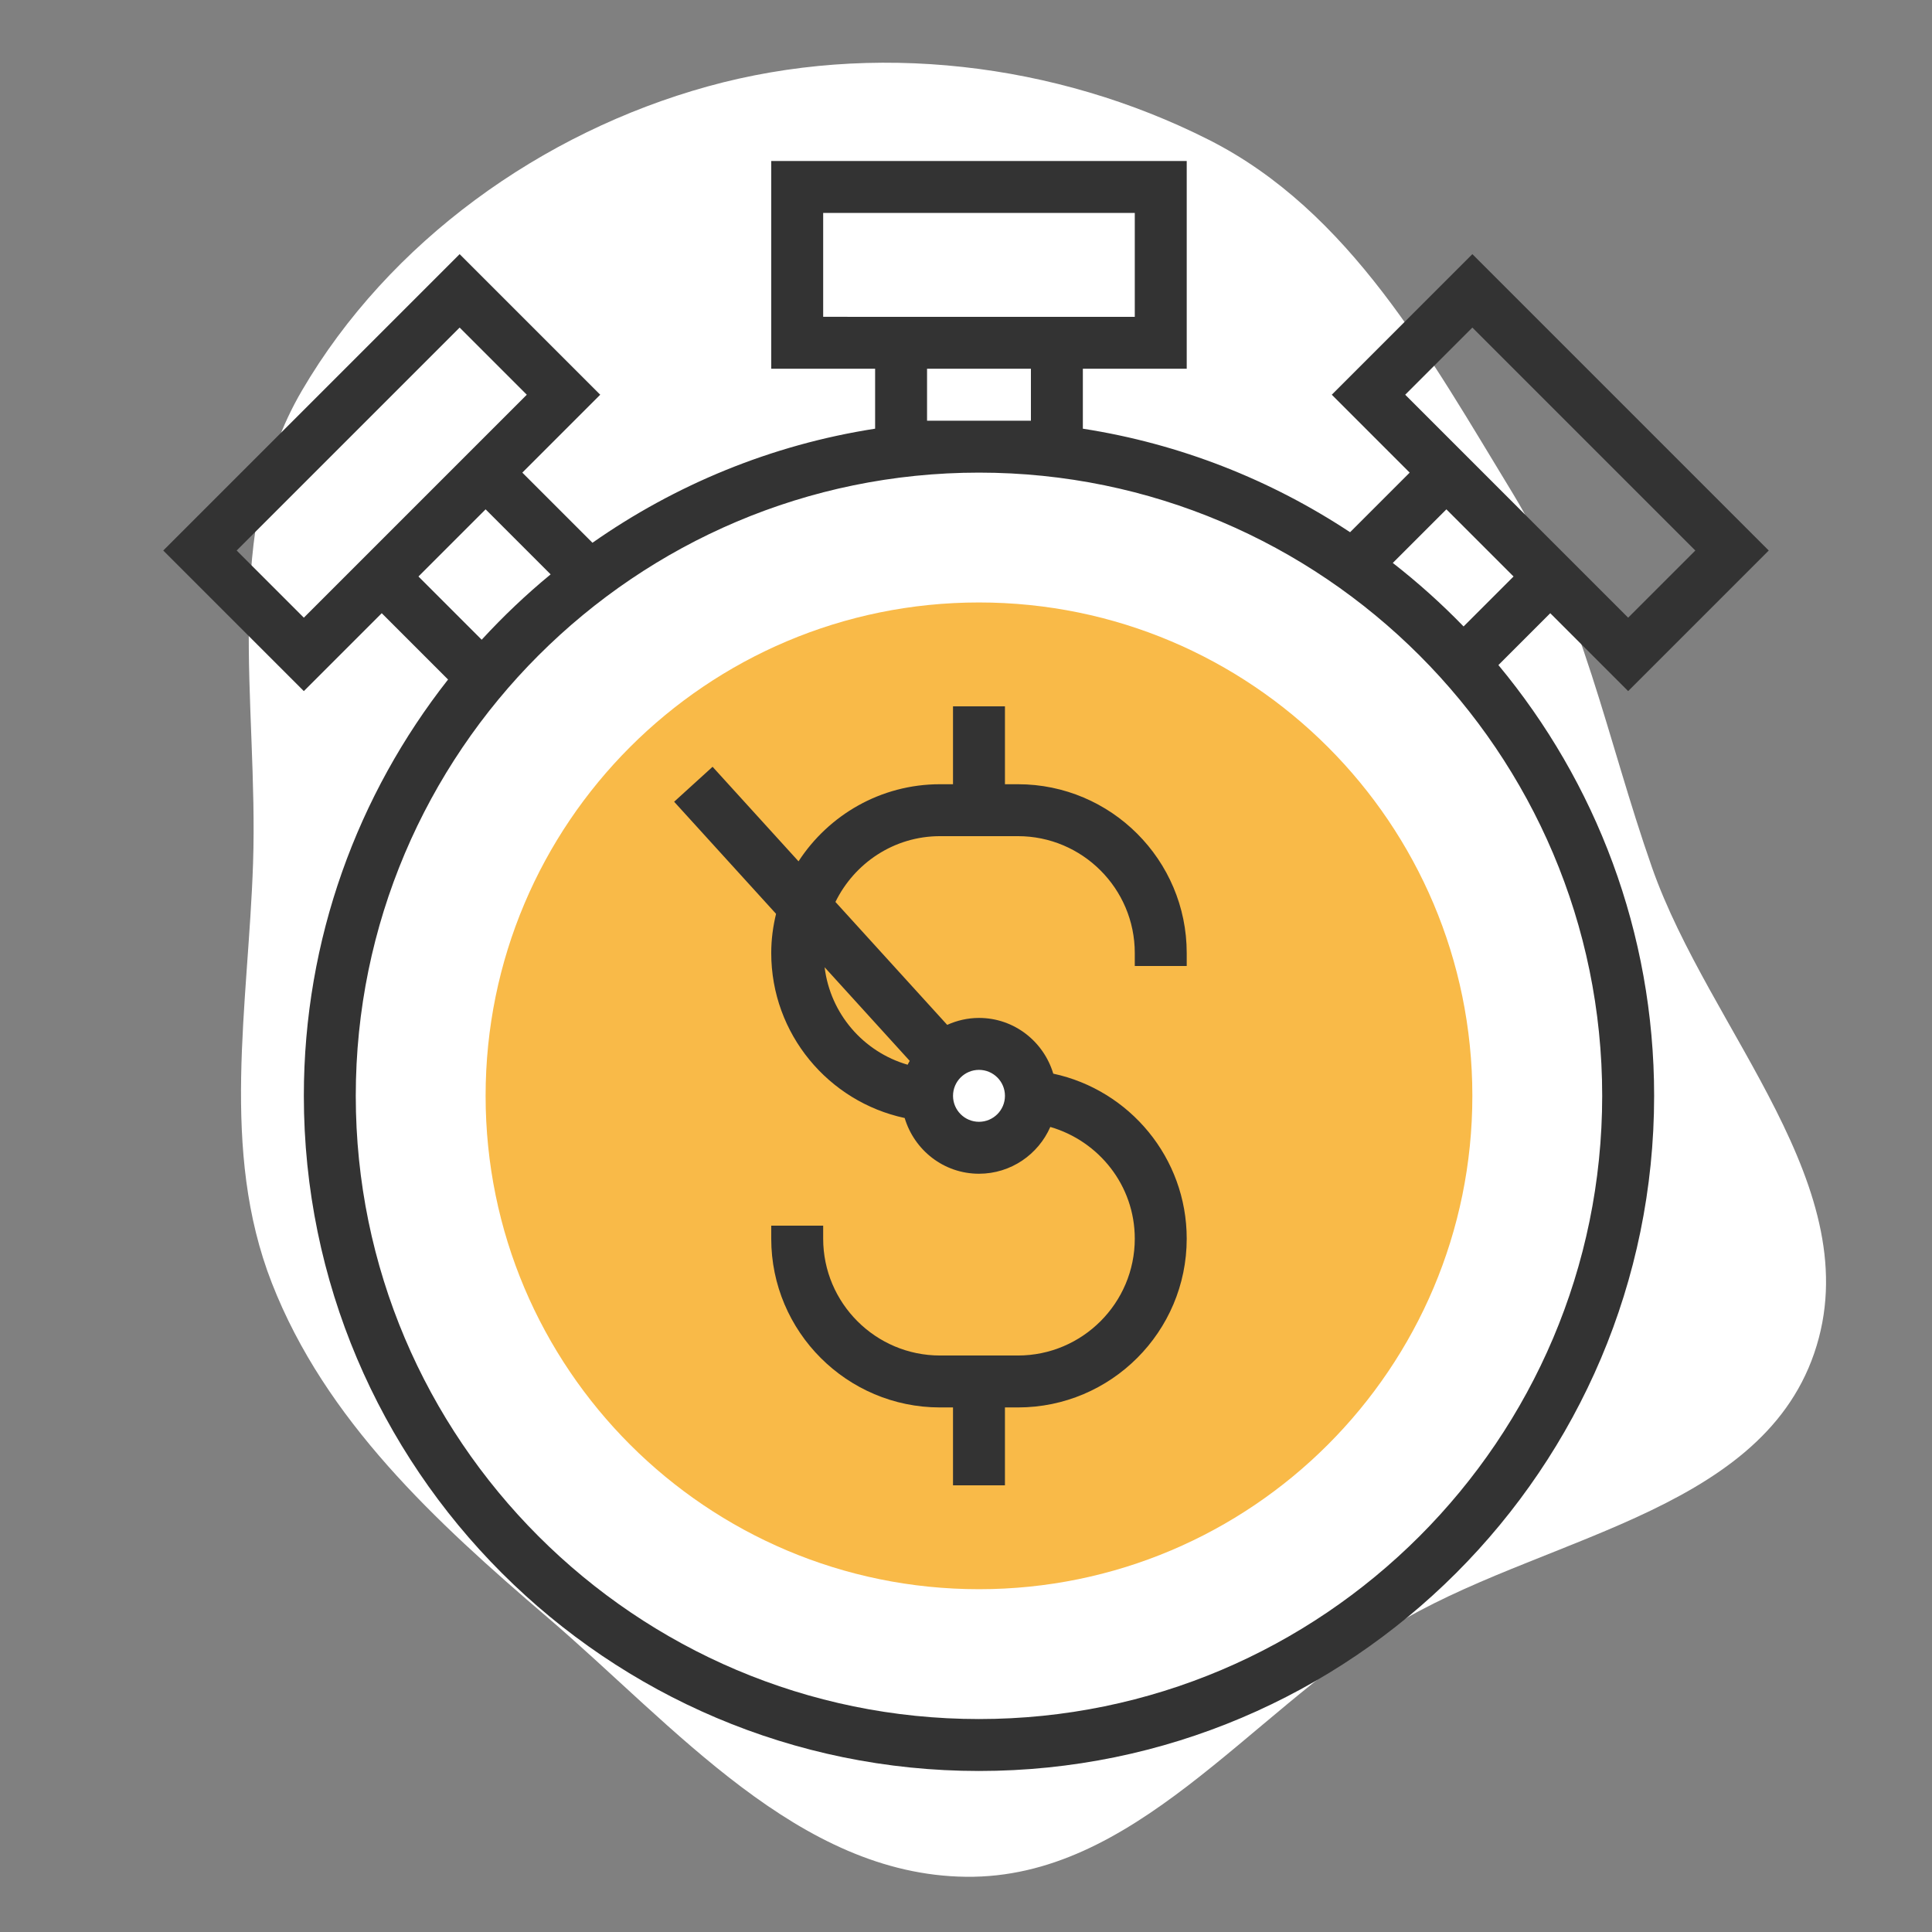 <svg height="228px" width="228px" version="1.1" id="Layer_1" xmlns="http://www.w3.org/2000/svg"
  xmlns:xlink="http://www.w3.org/1999/xlink" viewBox="-30.02 -30.02 360.20 360.20"
  xml:space="preserve" fill="#000000"><rect x="-30.02" y="-30.02" width="360.20" height="360.20" fill="#808080" stroke="none"/><g id="SVGRepo_bgCarrier" stroke-width="0"><path transform="translate(-30.02,-30.02)" d="M180.1,349.905C211.357,350.27,232.719,319.786,259.32,303.369C286.532,286.576,327.841,282.557,338.231,252.316C348.791,221.582,318.744,192.379,307.99,161.712C299.595,137.774,295.153,113.506,281.955,91.842C266.589,66.622,251.698,39.356,225.334,26.046C196.812,11.647,162.743,7.593,131.949,16.113C100.946,24.692,72.537,45.055,56.292,72.82C41.062,98.848,48.196,130.849,47.179,160.989C46.282,187.611,40.993,214.391,50.682,239.203C60.678,264.803,81.176,283.669,102.06,301.533C125.798,321.838,148.864,349.54,180.1,349.905" fill="#ffffff" strokewidth="0"></path></g><g id="SVGRepo_iconCarrier"> <g> <g> <path style="fill:#F9BA48;" d="M152.5,82.302c-50.8,0-91.984,41.185-91.984,91.984s41.185,91.984,91.984,91.984 s91.984-41.185,91.984-91.984S203.3,82.302,152.5,82.302z M152.5,183.969c-5.35,0-9.683-4.333-9.683-9.683 c0-5.35,4.333-9.683,9.683-9.683s9.683,4.333,9.683,9.683C162.183,179.636,157.85,183.969,152.5,183.969z"></path> <path style="fill:#333333;" d="M259.009,84.306l14.524,14.524l26.211-26.211l-55.258-55.258l-26.211,26.211l14.524,14.524 l-11.111,11.111c-14.747-9.741-31.643-16.48-49.822-19.302V38.73h19.365V0H113.77v38.73h19.365v11.174 c-19.375,3.006-37.288,10.467-52.697,21.268L67.362,58.095l14.524-14.524l-26.211-26.21L0.416,72.619L26.627,98.83l14.524-14.524 l12.365,12.365c-16.819,21.403-26.888,48.345-26.888,77.615c0,69.41,56.464,125.873,125.873,125.873 s125.873-56.464,125.873-125.873c0-30.505-10.912-58.502-29.033-80.312L259.009,84.306z M231.965,43.572l12.52-12.52 l41.567,41.567l-12.52,12.52l-7.678-7.678l-26.21-26.211L231.965,43.572z M239.644,64.941l12.52,12.52l-9.315,9.315 c-4.115-4.246-8.526-8.201-13.197-11.842L239.644,64.941z M123.453,29.048V9.683h58.095v19.365h-9.683h-38.73H123.453z M142.818,48.413V38.73h19.365v9.683H142.818z M26.627,85.139l-12.52-12.52l41.567-41.567l12.52,12.52l-7.678,7.678L34.305,77.461 L26.627,85.139z M47.996,77.461l12.52-12.52l12.123,12.123c-4.565,3.757-8.855,7.833-12.854,12.186L47.996,77.461z M152.5,290.477 c-64.065,0-116.191-52.126-116.191-116.191S88.436,58.095,152.5,58.095s116.191,52.126,116.191,116.191 S216.565,290.477,152.5,290.477z"></path> <path style="fill:#333333;" d="M159.762,116.191h-2.421v-14.524h-9.683v14.524h-2.421c-11.048,0-20.764,5.737-26.38,14.374 l-16.025-17.627l-7.165,6.516l19.002,20.9c-0.571,2.343-0.9,4.783-0.9,7.305c0,15.09,10.68,27.721,24.879,30.762 c1.791,5.989,7.286,10.389,13.851,10.389c5.945,0,11.053-3.597,13.299-8.724c9.063,2.634,15.749,10.922,15.749,20.827 c0,12.011-9.775,21.786-21.786,21.786h-14.524c-12.011,0-21.786-9.775-21.786-21.786v-2.421h-9.683v2.421 c0,17.351,14.117,31.468,31.468,31.468h2.421v14.524h9.683v-14.524h2.421c17.351,0,31.468-14.117,31.468-31.468 c0-15.09-10.68-27.721-24.879-30.762c-1.791-5.989-7.286-10.389-13.851-10.389c-2.116,0-4.11,0.479-5.926,1.293l-20.837-22.919 c3.549-7.233,10.917-12.263,19.501-12.263h14.524c12.011,0,21.786,9.775,21.786,21.786v2.421h9.683v-2.421 C191.231,130.308,177.114,116.191,159.762,116.191z M123.719,150.312l15.87,17.458c-0.126,0.242-0.281,0.465-0.392,0.717 C130.966,166.095,124.794,159.022,123.719,150.312z M157.342,174.286c0,2.672-2.169,4.841-4.841,4.841s-4.841-2.169-4.841-4.841 s2.169-4.841,4.841-4.841S157.342,171.614,157.342,174.286z"></path> </g> </g> </g></svg>